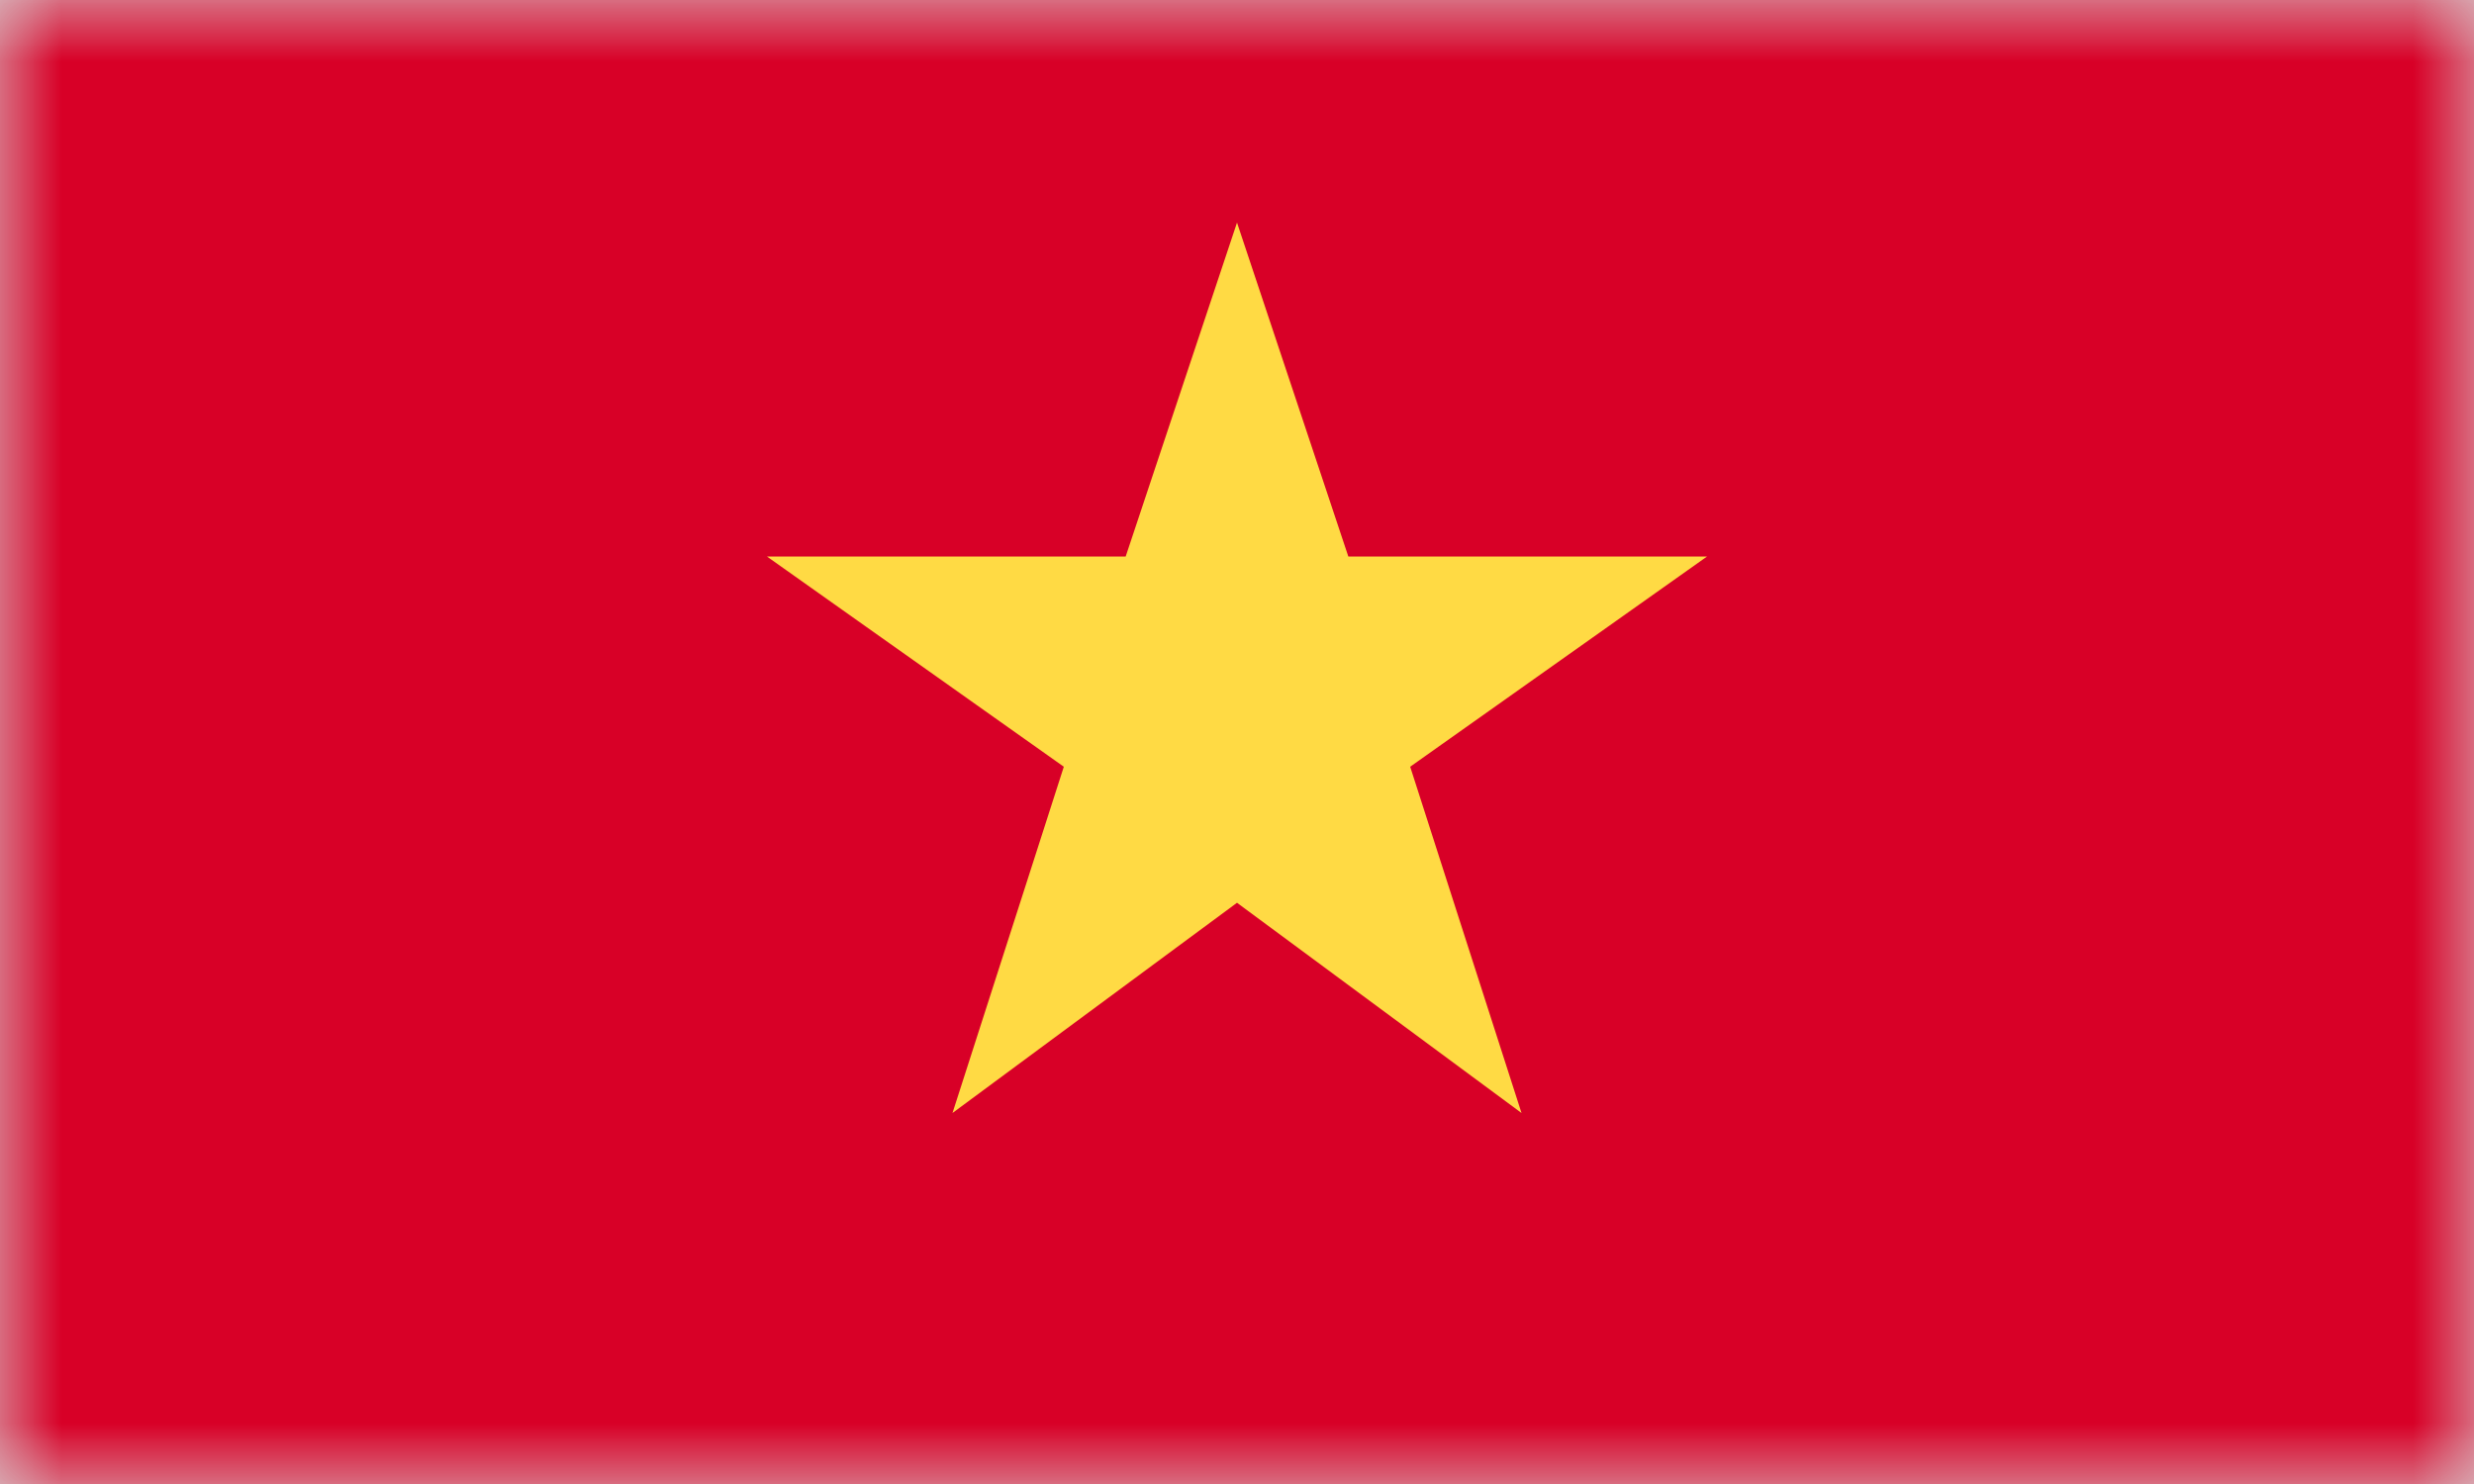 <?xml version="1.0" encoding="utf-8"?>
<!-- Generator: Adobe Illustrator 24.0.0, SVG Export Plug-In . SVG Version: 6.00 Build 0)  -->
<svg version="1.1" id="Layer_1" xmlns="http://www.w3.org/2000/svg" xmlns:xlink="http://www.w3.org/1999/xlink" x="0px" y="0px"
	 viewBox="0 0 20 12" style="enable-background:new 0 0 20 12;" xml:space="preserve">
<style type="text/css">
	.st0{fill-rule:evenodd;clip-rule:evenodd;fill:#D8D8D8;}
	.st1{filter:url(#Adobe_OpacityMaskFilter);}
	.st2{fill-rule:evenodd;clip-rule:evenodd;fill:#FFFFFF;}
	.st3{mask:url(#mask-2_1_);}
	.st4{fill:#D80027;}
	.st5{fill:#FFDA44;}
</style>
<title>icon/vietnam</title>
<desc>Created with Sketch.</desc>
<g id="Page-1">
	<g id="Home-Option2" transform="translate(-380, -24)">
		<g id="icon_x2F_vietnam" transform="translate(380, 24)">
			<g id="Mask">
				<rect id="path-1_1_" y="0" class="st0" width="20" height="12"/>
			</g>
			<defs>
				<filter id="Adobe_OpacityMaskFilter" filterUnits="userSpaceOnUse" x="0" y="-1" width="20" height="13.3">
					<feColorMatrix  type="matrix" values="1 0 0 0 0  0 1 0 0 0  0 0 1 0 0  0 0 0 1 0"/>
				</filter>
			</defs>
			<mask maskUnits="userSpaceOnUse" x="0" y="-1" width="20" height="13.3" id="mask-2_1_">
				<g class="st1">
					<rect id="path-1_2_" y="0" class="st2" width="20" height="12"/>
				</g>
			</mask>
			<g id="vietnam" class="st3">
				<g id="Path" transform="translate(0, -1)">
					<polygon class="st4" points="7.7,0 0,0 0,13.3 7.7,13.3 20,13.3 20,0 					"/>
					<polygon class="st5" points="10,2.8 10.9,5.5 13.8,5.5 11.4,7.2 12.3,10 10,8.3 7.7,10 8.6,7.2 6.2,5.5 9.1,5.5 					"/>
				</g>
			</g>
		</g>
	</g>
</g>
</svg>
